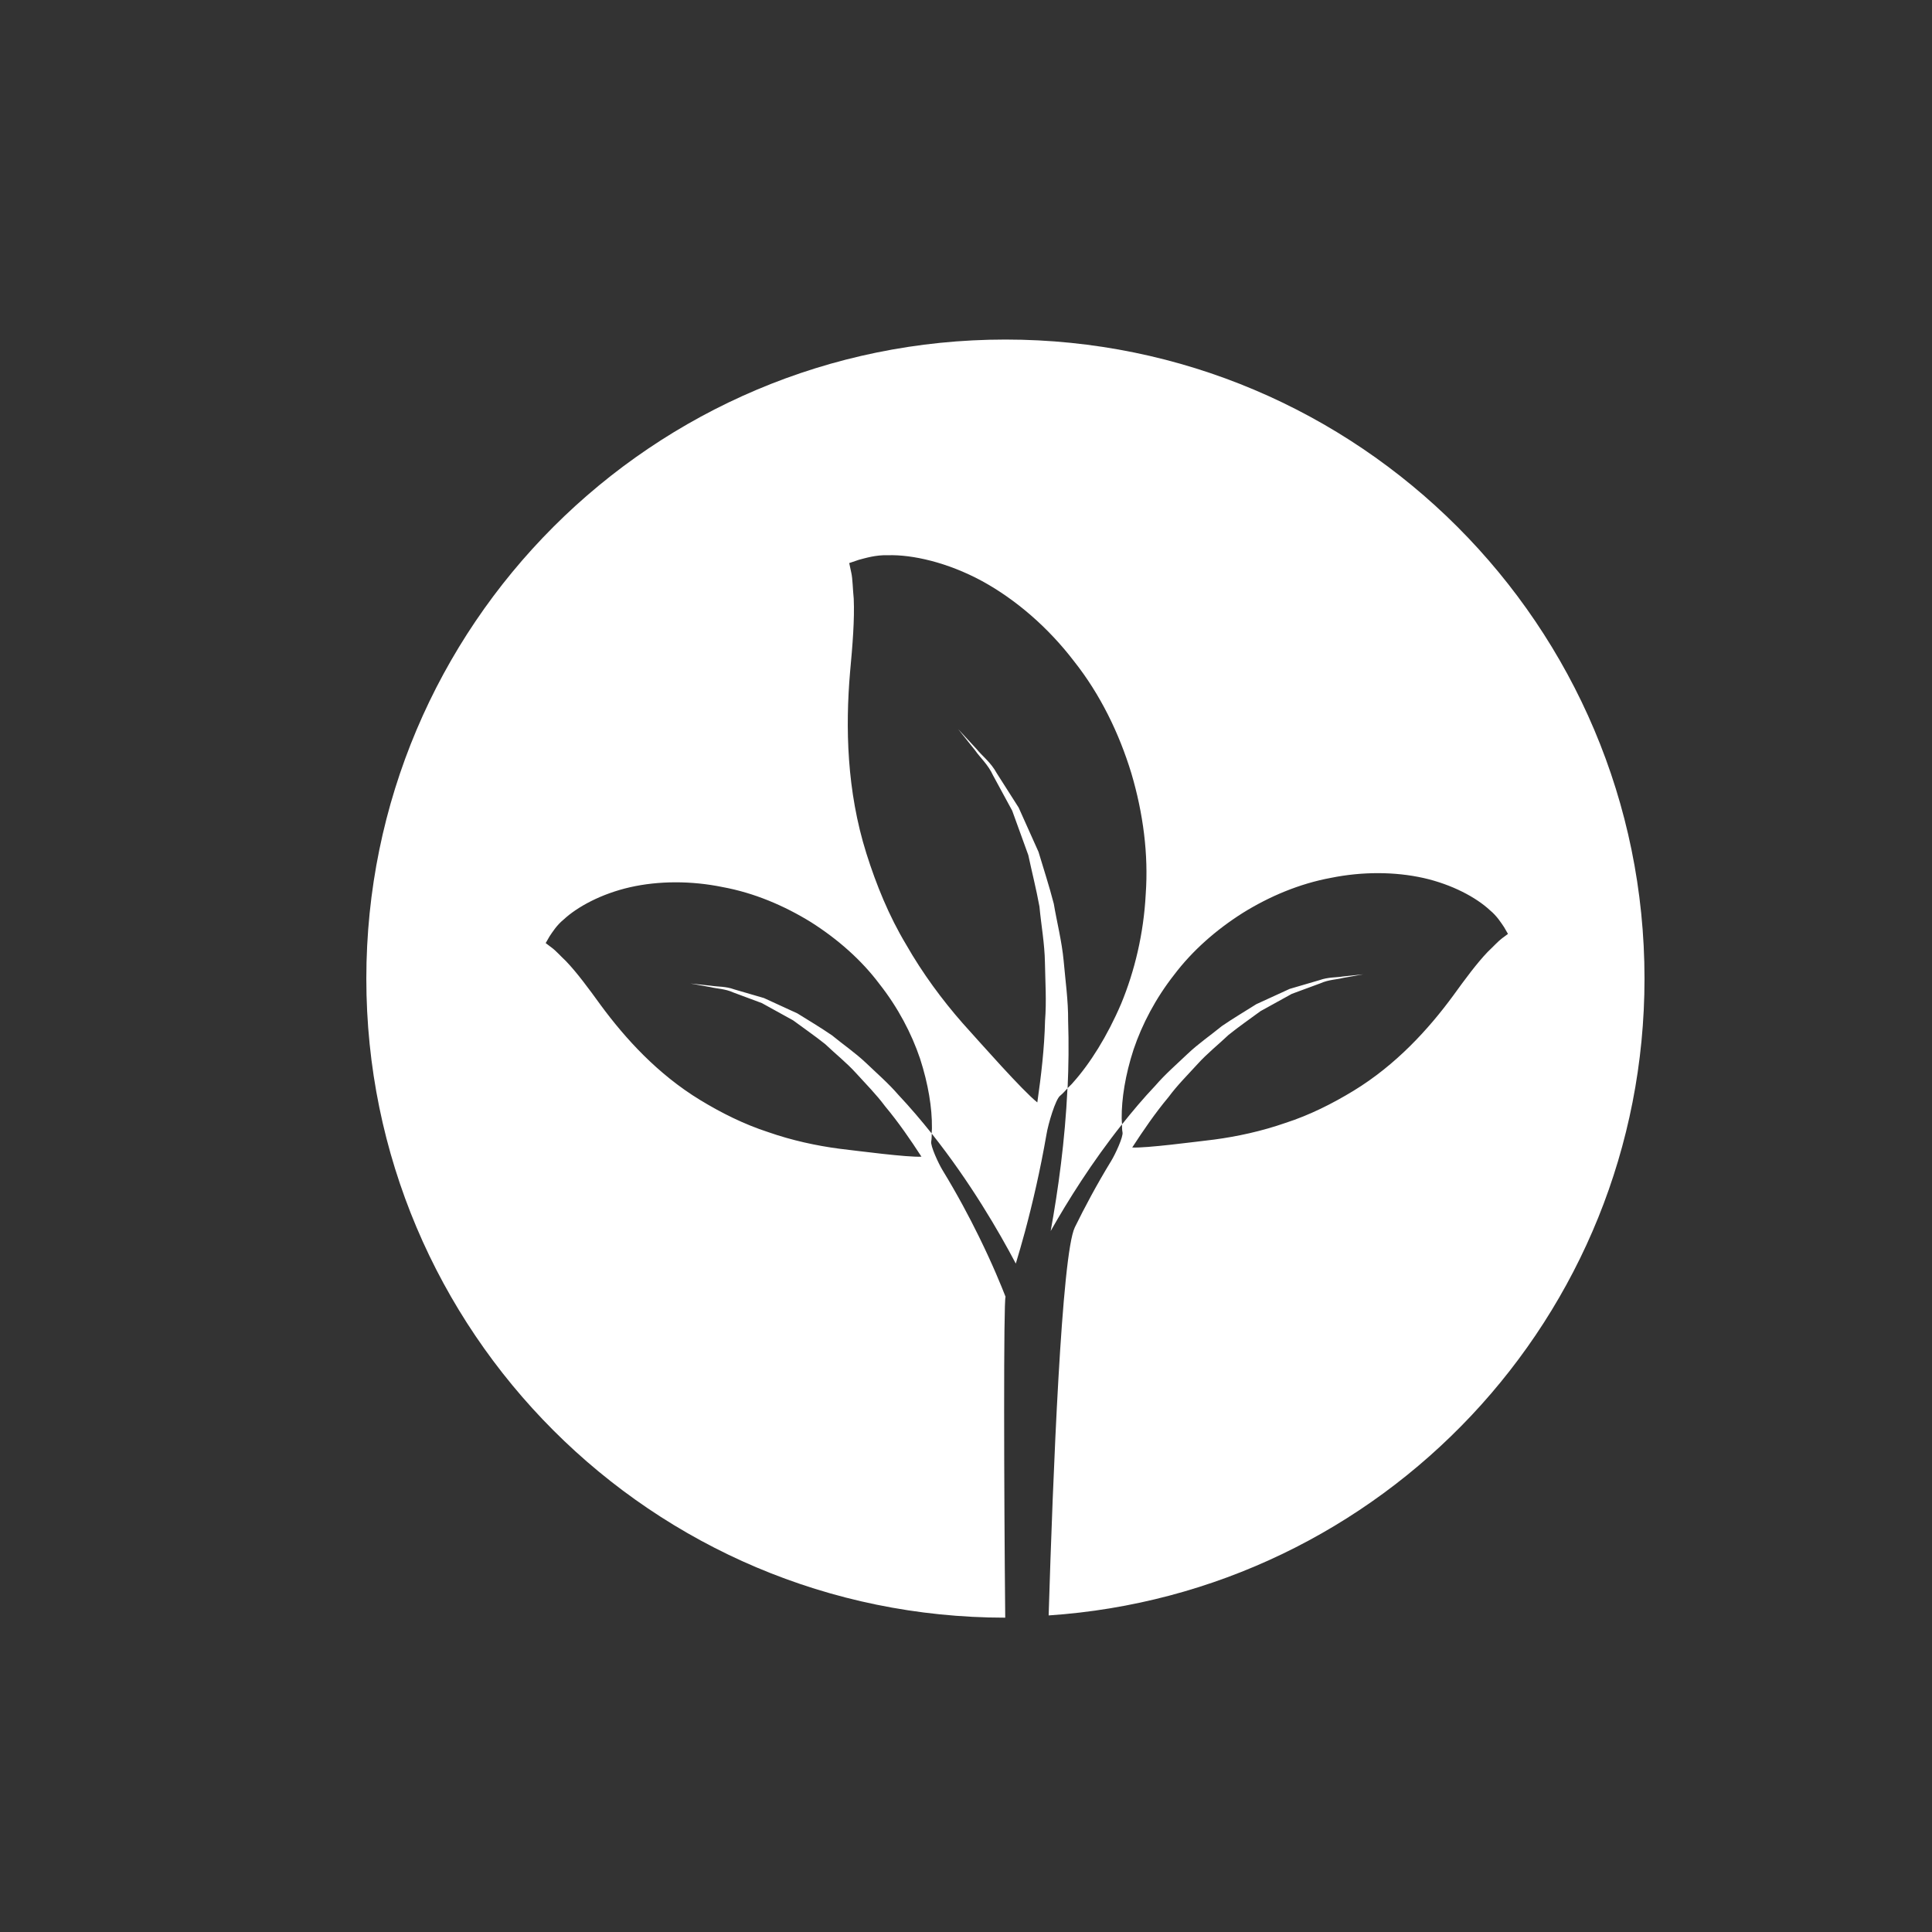 <?xml version="1.0" encoding="iso-8859-1"?>
<!-- Generator: Adobe Illustrator 16.0.0, SVG Export Plug-In . SVG Version: 6.00 Build 0)  -->
<!DOCTYPE svg PUBLIC "-//W3C//DTD SVG 1.1//EN" "http://www.w3.org/Graphics/SVG/1.1/DTD/svg11.dtd">
<svg version="1.1" id="Layer_1" xmlns="http://www.w3.org/2000/svg" xmlns:xlink="http://www.w3.org/1999/xlink" x="0px" y="0px"
	 width="90px" height="90px" viewBox="0 0 36 36" style="enable-background:new 0 0 36 36;" xml:space="preserve">
<rect x="0" y="0" width="36" height="36" fill="#333333" stroke="none"/>
<g>
	<path style="fill:#fff;" d="M30.643,18.235c0-6.576-5.331-11.908-11.908-11.908S6.826,11.659,6.826,18.235
		s5.33,11.906,11.905,11.908c-0.024-2.417-0.032-5.9,0.006-5.98c-0.074-0.189-0.236-0.592-0.497-1.123
		c-0.181-0.369-0.407-0.793-0.675-1.232c-0.077-0.125-0.232-0.461-0.213-0.54c0.01-0.049,0.007-0.097,0.01-0.145
		c-0.196-0.245-0.401-0.487-0.622-0.722c-0.185-0.215-0.4-0.4-0.601-0.593c-0.203-0.192-0.432-0.348-0.636-0.516
		c-0.219-0.15-0.44-0.281-0.645-0.409c-0.221-0.102-0.43-0.197-0.623-0.286c-0.202-0.059-0.388-0.114-0.552-0.161
		c-0.162-0.06-0.316-0.048-0.437-0.069c-0.242-0.026-0.381-0.041-0.381-0.041s0.137,0.024,0.377,0.068
		c0.117,0.03,0.269,0.029,0.424,0.1c0.158,0.06,0.336,0.126,0.53,0.197c0.18,0.1,0.376,0.208,0.583,0.322
		c0.19,0.141,0.396,0.282,0.597,0.442c0.187,0.179,0.396,0.343,0.578,0.544c0.181,0.2,0.375,0.394,0.539,0.615
		c0.251,0.301,0.471,0.621,0.677,0.939c-0.27,0.013-1.145-0.103-1.528-0.148c-0.427-0.056-0.886-0.155-1.329-0.31
		c-0.449-0.146-0.873-0.358-1.267-0.598c-0.793-0.483-1.396-1.148-1.854-1.77c-0.229-0.316-0.441-0.604-0.646-0.818
		c-0.099-0.093-0.195-0.201-0.267-0.252c-0.073-0.056-0.111-0.084-0.111-0.084s0.025-0.044,0.072-0.125
		c0.05-0.074,0.133-0.209,0.264-0.315c0.255-0.237,0.704-0.48,1.237-0.601s1.141-0.122,1.723-0.003
		c0.589,0.108,1.148,0.346,1.649,0.655c0.497,0.316,0.938,0.703,1.274,1.151c0.345,0.438,0.598,0.92,0.757,1.391
		c0.154,0.475,0.225,0.924,0.221,1.282c0.002,0.039-0.005,0.076-0.006,0.112c0.722,0.908,1.258,1.835,1.569,2.425
		c0.055-0.182,0.112-0.378,0.171-0.596c0.141-0.525,0.285-1.144,0.401-1.813c0.031-0.191,0.169-0.661,0.258-0.722
		c0.051-0.041,0.091-0.091,0.135-0.136c0.019-0.413,0.024-0.834,0.01-1.259c0.003-0.374-0.051-0.747-0.083-1.113
		c-0.034-0.366-0.126-0.721-0.184-1.065c-0.087-0.339-0.194-0.662-0.285-0.968c-0.131-0.293-0.256-0.569-0.37-0.825
		c-0.149-0.235-0.288-0.451-0.409-0.642c-0.108-0.2-0.273-0.322-0.374-0.448c-0.219-0.237-0.344-0.372-0.344-0.372
		s0.115,0.145,0.316,0.396c0.09,0.132,0.241,0.262,0.335,0.468c0.105,0.195,0.225,0.416,0.356,0.656
		c0.092,0.257,0.192,0.534,0.3,0.828c0.065,0.306,0.147,0.625,0.208,0.96c0.031,0.339,0.096,0.684,0.102,1.043
		c0.006,0.356,0.031,0.718,0.002,1.082c-0.012,0.517-0.073,1.026-0.144,1.523c-0.28-0.223-1.051-1.099-1.393-1.478
		c-0.376-0.428-0.745-0.926-1.052-1.464c-0.321-0.535-0.557-1.116-0.74-1.697c-0.369-1.171-0.391-2.356-0.305-3.371
		c0.048-0.515,0.086-0.986,0.069-1.377c-0.018-0.178-0.02-0.37-0.045-0.481c-0.024-0.118-0.039-0.182-0.039-0.182
		s0.063-0.021,0.18-0.061c0.116-0.03,0.314-0.093,0.538-0.085c0.46-0.015,1.117,0.135,1.753,0.479
		c0.635,0.346,1.24,0.871,1.717,1.495c0.491,0.619,0.842,1.344,1.069,2.088c0.221,0.746,0.321,1.514,0.268,2.252
		c-0.038,0.736-0.207,1.437-0.458,2.043c-0.259,0.605-0.579,1.114-0.896,1.468c-0.031,0.04-0.07,0.07-0.104,0.106
		c-0.046,0.979-0.174,1.898-0.313,2.661c0.319-0.563,0.767-1.281,1.33-1.989c-0.002-0.037-0.008-0.074-0.007-0.112
		c-0.003-0.359,0.067-0.809,0.222-1.283c0.159-0.47,0.412-0.953,0.756-1.391c0.338-0.447,0.778-0.835,1.275-1.15
		c0.5-0.311,1.061-0.548,1.648-0.656c0.583-0.118,1.189-0.116,1.723,0.003c0.534,0.121,0.983,0.363,1.238,0.601
		c0.131,0.107,0.213,0.241,0.264,0.316c0.047,0.08,0.072,0.125,0.072,0.125s-0.039,0.028-0.112,0.083
		c-0.07,0.052-0.167,0.159-0.266,0.252c-0.204,0.214-0.417,0.502-0.646,0.819c-0.456,0.62-1.06,1.285-1.854,1.769
		c-0.393,0.239-0.817,0.453-1.266,0.598c-0.444,0.155-0.902,0.254-1.33,0.311c-0.383,0.045-1.258,0.161-1.528,0.148
		c0.207-0.318,0.426-0.64,0.677-0.94c0.164-0.222,0.358-0.414,0.54-0.614c0.183-0.202,0.391-0.366,0.578-0.544
		c0.2-0.161,0.405-0.302,0.596-0.443c0.208-0.114,0.403-0.223,0.583-0.322c0.195-0.071,0.373-0.138,0.531-0.196
		c0.155-0.07,0.307-0.07,0.423-0.101c0.24-0.042,0.378-0.067,0.378-0.067s-0.139,0.014-0.381,0.04
		c-0.12,0.021-0.274,0.01-0.437,0.069c-0.164,0.048-0.35,0.103-0.553,0.162c-0.192,0.088-0.401,0.184-0.622,0.285
		c-0.204,0.13-0.427,0.26-0.645,0.41c-0.204,0.168-0.433,0.323-0.636,0.516c-0.2,0.191-0.417,0.378-0.601,0.592
		c-0.222,0.234-0.427,0.478-0.622,0.723c0.003,0.048,0,0.096,0.01,0.145c0.02,0.079-0.136,0.415-0.213,0.539
		c-0.269,0.44-0.494,0.864-0.675,1.233c-0.246,0.504-0.408,4.618-0.488,7.232C25.743,29.684,30.643,24.538,30.643,18.235z"/>
</g>
</svg>
